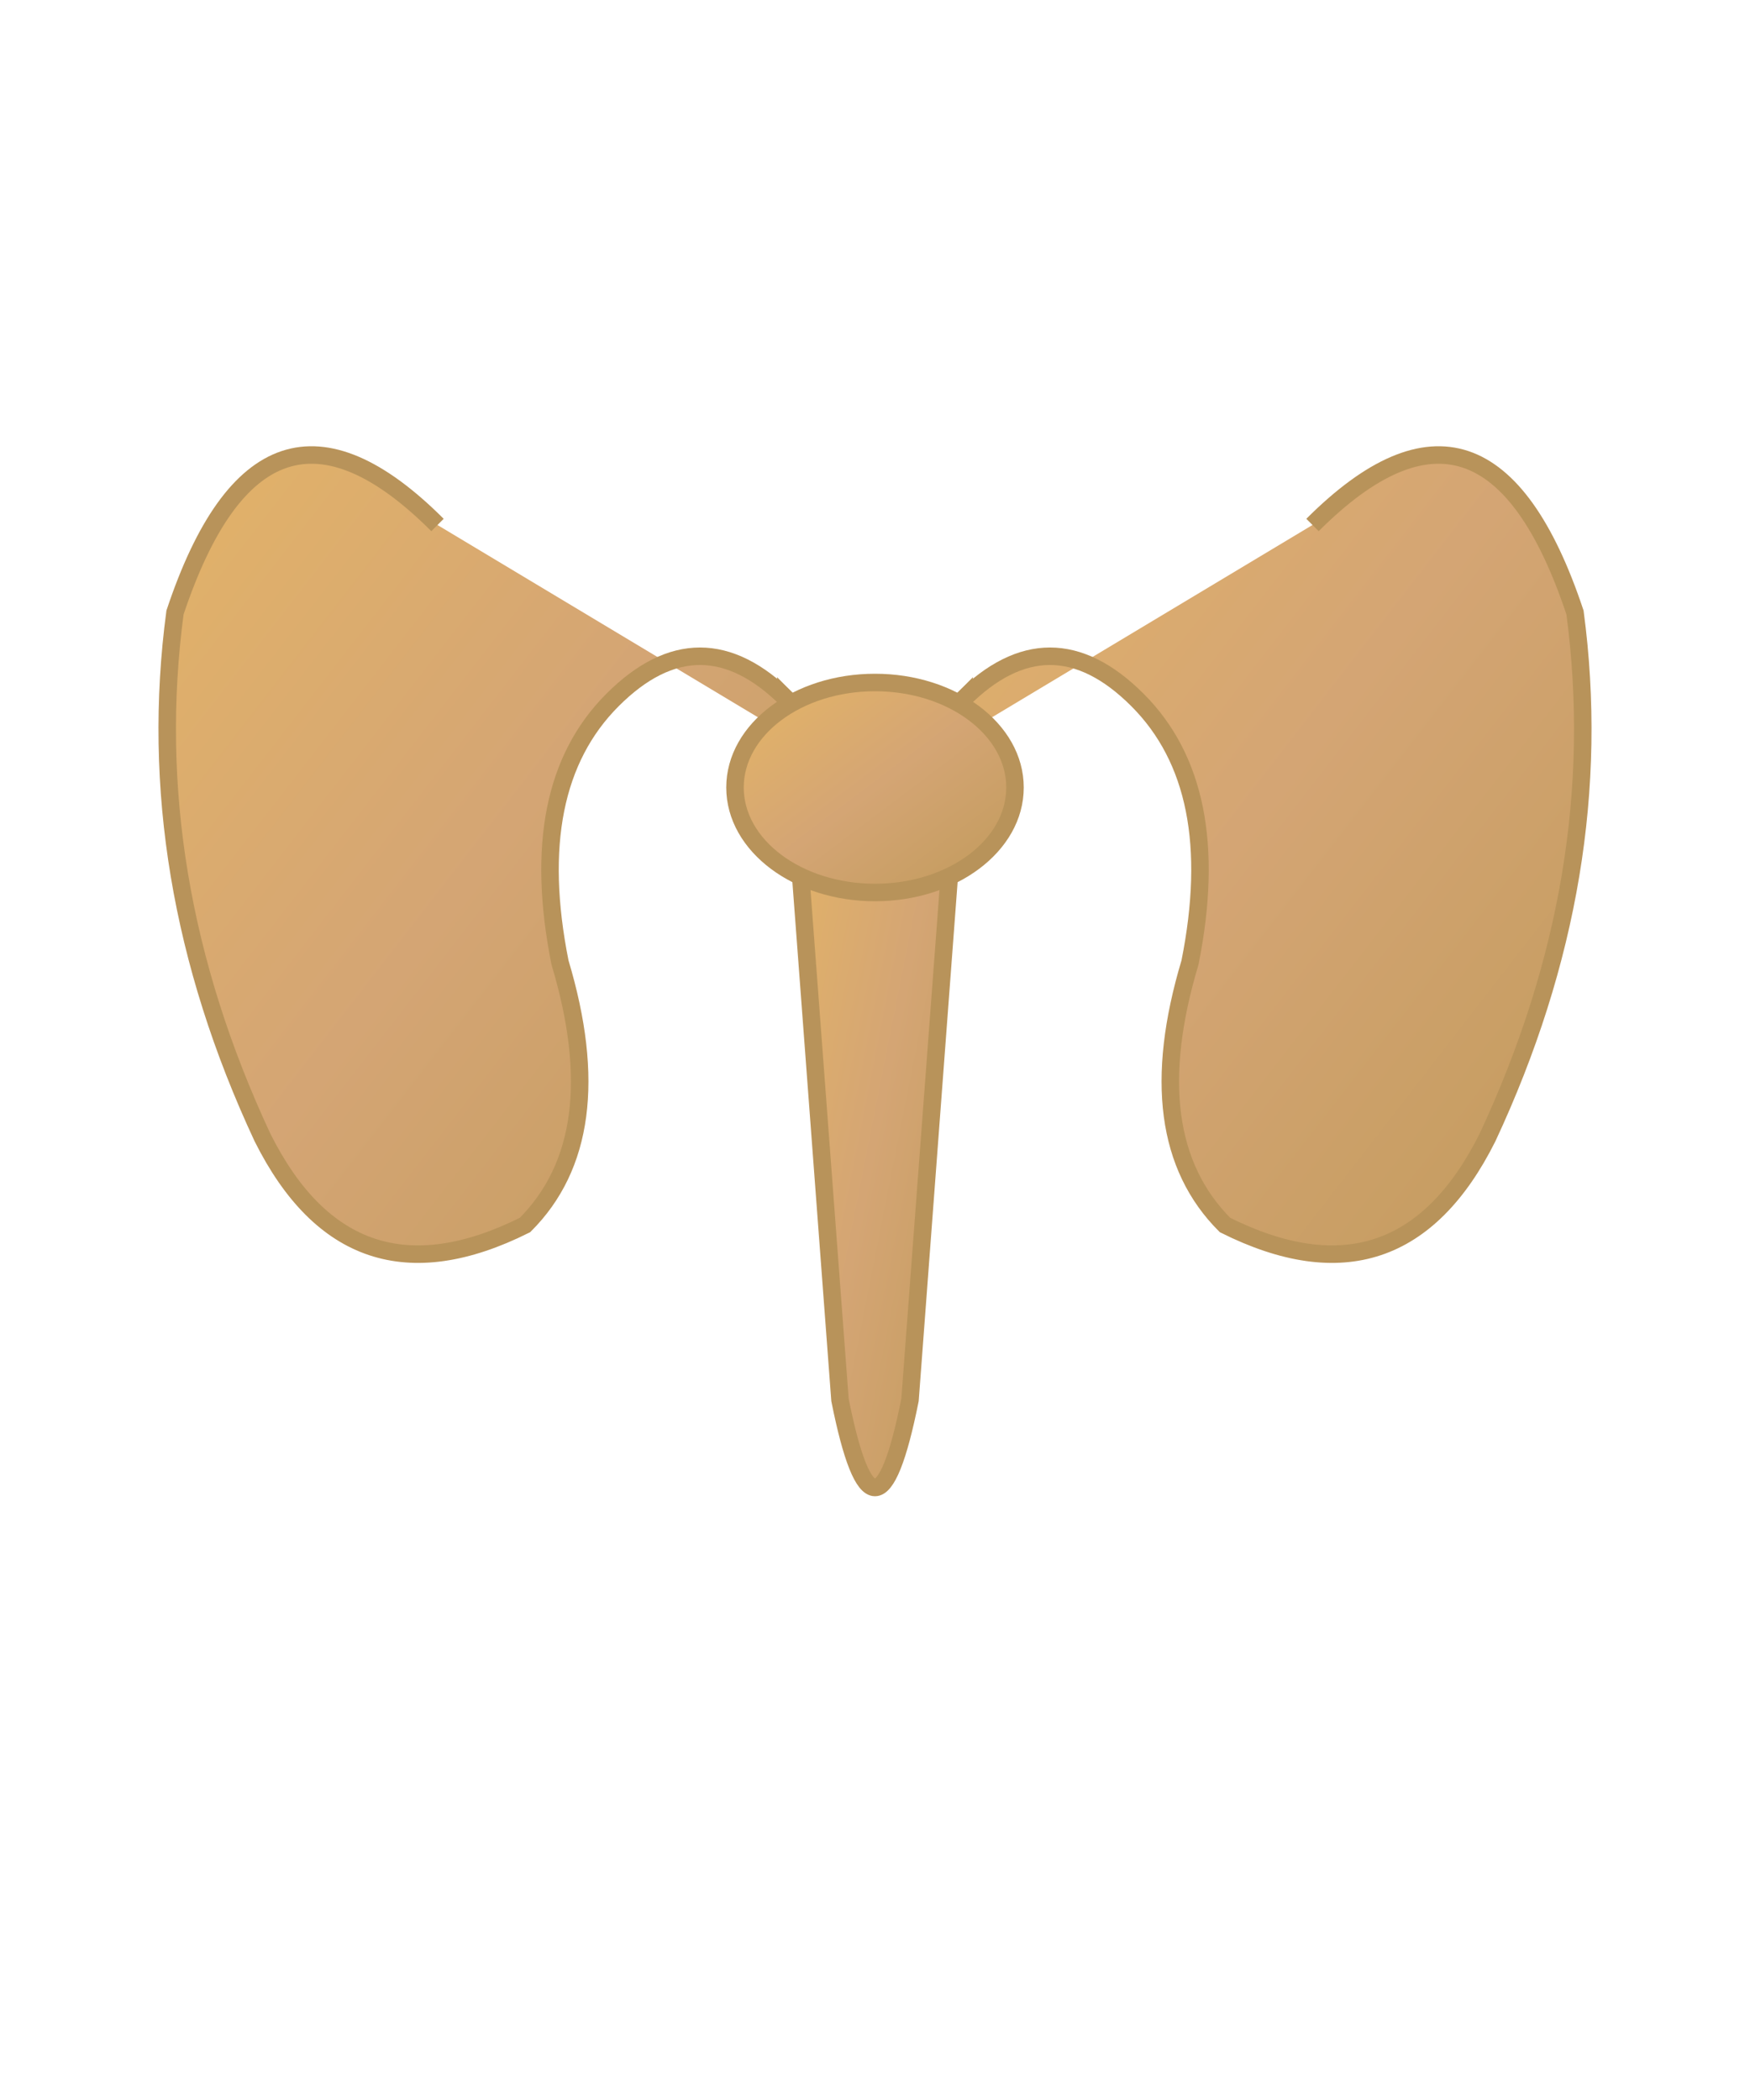 <svg viewBox="0 0 100 120" xmlns="http://www.w3.org/2000/svg">
  <!-- Cancer Awareness Ribbon -->
  <defs>
    <linearGradient id="ribbonGradient" x1="0%" y1="0%" x2="100%" y2="100%">
      <stop offset="0%" style="stop-color:#E5B566;stop-opacity:1" />
      <stop offset="50%" style="stop-color:#D4A574;stop-opacity:1" />
      <stop offset="100%" style="stop-color:#C19A5A;stop-opacity:1" />
    </linearGradient>
  </defs>
  
  <!-- Left loop of ribbon -->
  <path d="M25 30 Q15 20, 10 35 Q8 50, 15 65 Q20 75, 30 70 Q35 65, 32 55 Q30 45, 35 40 Q40 35, 45 40 L50 45" 
        fill="url(#ribbonGradient)" stroke="#B8935A" stroke-width="1"/>
  
  <!-- Right loop of ribbon -->
  <path d="M75 30 Q85 20, 90 35 Q92 50, 85 65 Q80 75, 70 70 Q65 65, 68 55 Q70 45, 65 40 Q60 35, 55 40 L50 45" 
        fill="url(#ribbonGradient)" stroke="#B8935A" stroke-width="1"/>
  
  <!-- Bottom tails -->
  <path d="M45 40 L50 45 L55 40 L52 80 Q50 90, 48 80 Z" 
        fill="url(#ribbonGradient)" stroke="#B8935A" stroke-width="1"/>
  
  <!-- Center crossing -->
  <ellipse cx="50" cy="45" rx="8" ry="6" fill="url(#ribbonGradient)" stroke="#B8935A" stroke-width="1"/>
</svg>
